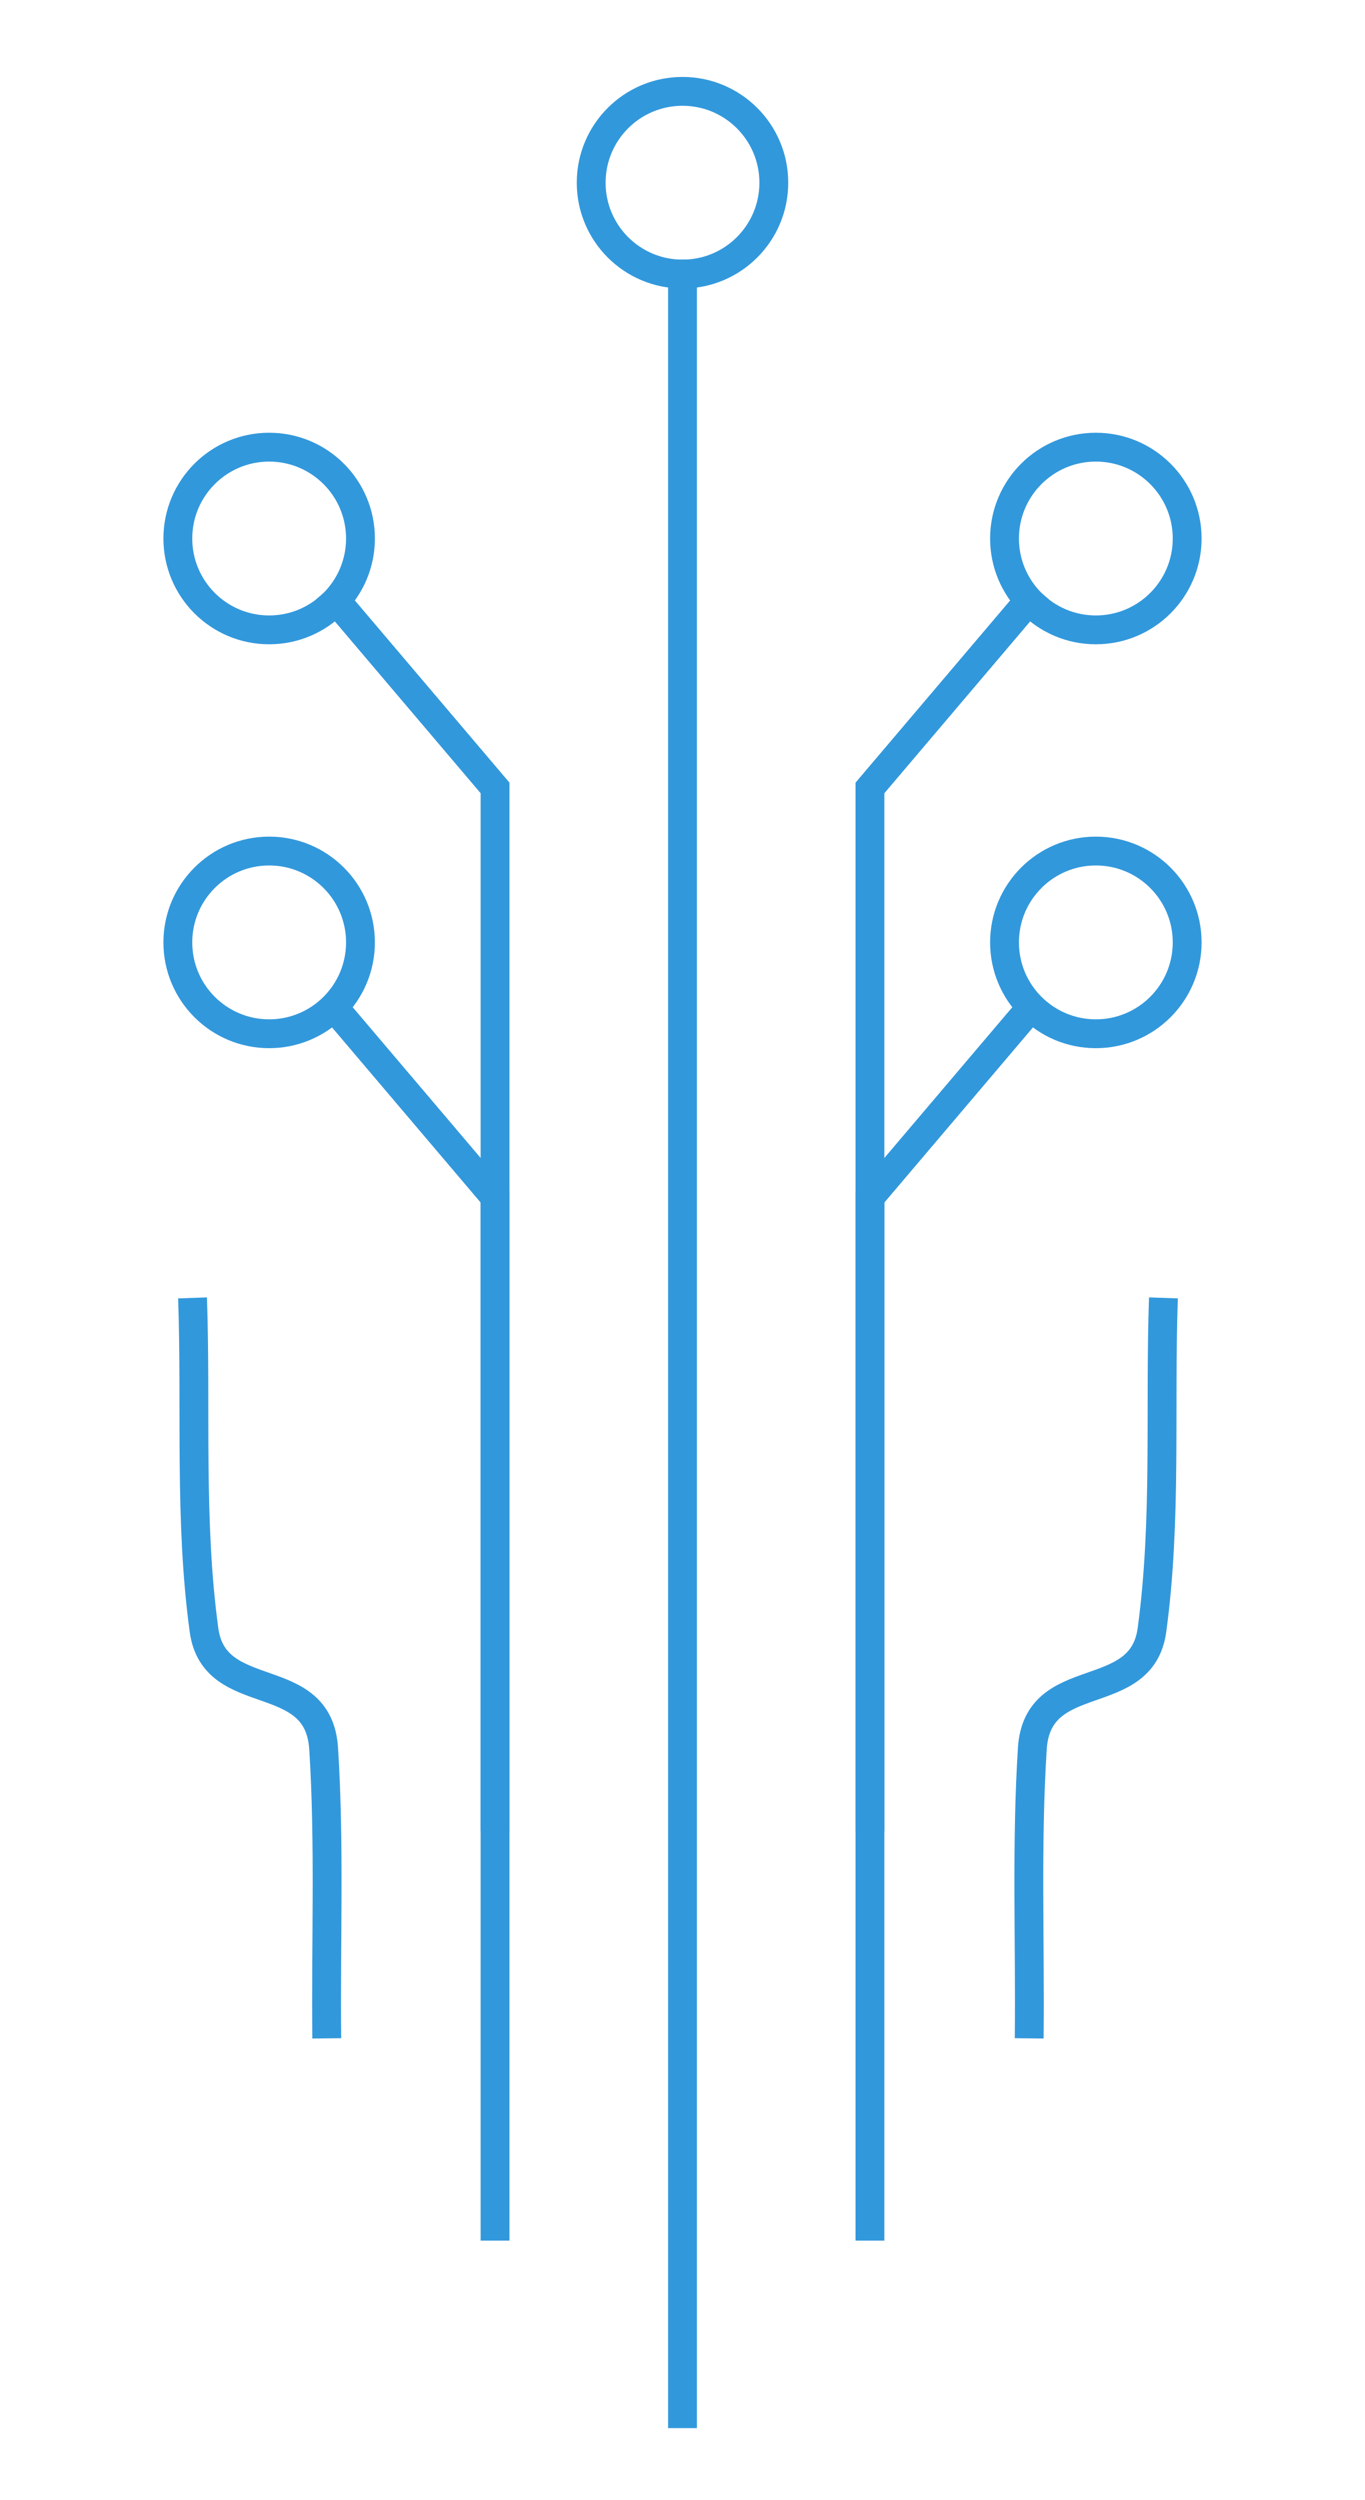 <?xml version="1.0" encoding="UTF-8"?>
<svg width="142px" height="260px" viewBox="0 0 142 260" version="1.1" xmlns="http://www.w3.org/2000/svg" xmlns:xlink="http://www.w3.org/1999/xlink">
    <title>brand-logo</title>
    <g id="brand-logo" stroke="none" stroke-width="1" fill="none" fill-rule="evenodd">
        <g id="Group" transform="translate(18.5, 9.5)" stroke="#3298DC" stroke-width="3">
            <g>
                <g id="Right-Branch" transform="translate(72, 37)">
                    <polyline id="Line" stroke-linecap="square" points="1.00793939e-14 185 1.00793939e-14 78 16.5 58.563"></polyline>
                    <polyline id="Line" stroke-linecap="square" points="6.69228128e-14 142.437 6.69228128e-14 35.437 16.5 16"></polyline>
                    <circle id="Oval" cx="23.5" cy="51.5" r="9.5"></circle>
                    <circle id="Oval" cx="23.5" cy="9.5" r="9.5"></circle>
                </g>
                <g id="Left-Branch" transform="translate(16.5, 129.5) scale(-1, 1) translate(-16.5, -129.5) translate(0, 37)">
                    <polyline id="Line" stroke-linecap="square" points="1.00793939e-14 185 1.00793939e-14 78 16.5 58.563"></polyline>
                    <polyline id="Line" stroke-linecap="square" points="6.69228128e-14 142.437 6.69228128e-14 35.437 16.5 16"></polyline>
                    <circle id="Oval" cx="23.5" cy="51.5" r="9.5"></circle>
                    <circle id="Oval" cx="23.5" cy="9.5" r="9.5"></circle>
                </g>
                <path d="M1.567,202.468 C1.675,192.422 1.255,182.348 1.892,172.329 C2.436,163.782 13.258,167.908 14.336,160.012 C15.89,148.637 15.132,136.983 15.53,125.468" id="Path" transform="translate(8.53, 163.968) scale(-1, 1) translate(-8.53, -163.968) "></path>
                <path d="M88.567,202.468 C88.675,192.422 88.255,182.348 88.892,172.329 C89.436,163.782 100.258,167.908 101.336,160.012 C102.89,148.637 102.132,136.983 102.53,125.468" id="Path"></path>
                <g id="Trunk" transform="translate(43, 0)">
                    <line x1="9.5" y1="19" x2="9.5" y2="241.5" id="Line" stroke-linecap="square"></line>
                    <circle id="Oval" cx="9.5" cy="9.5" r="9.5"></circle>
                </g>
            </g>
        </g>
    </g>
</svg>